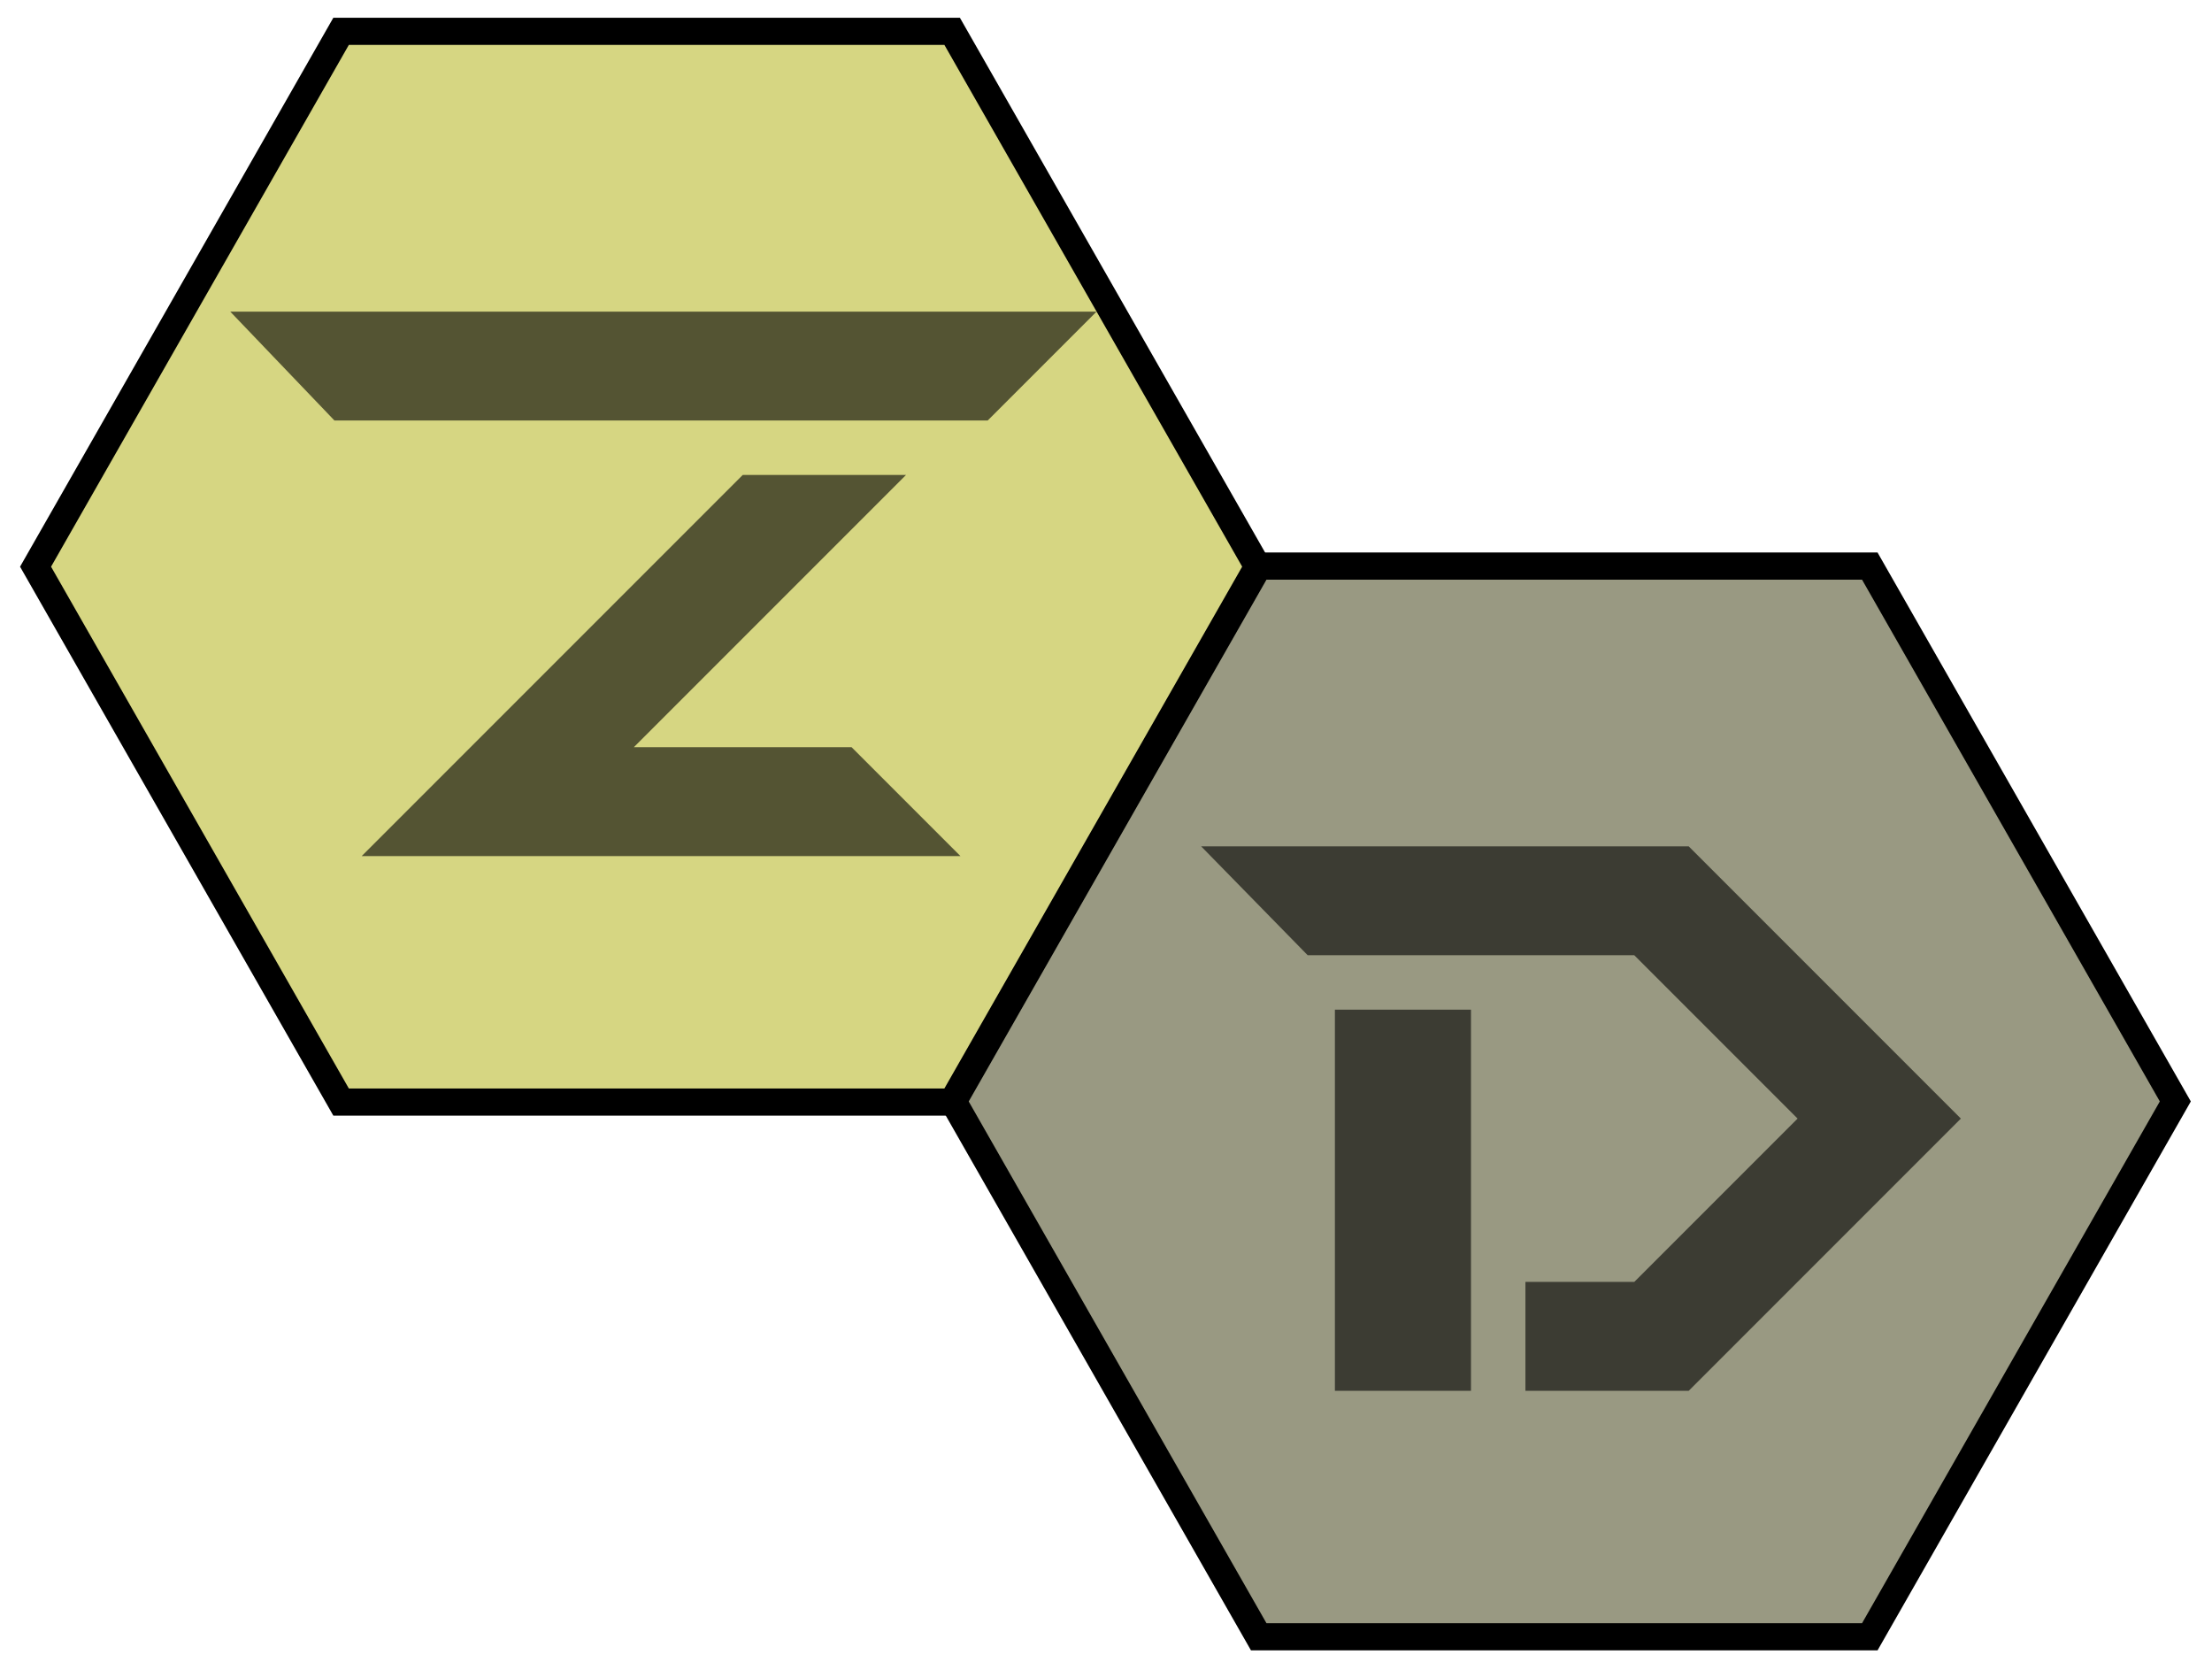 <!-- Created with Inkscape (http://www.inkscape.org/) -->
<svg id="svg2" xmlns:rdf="http://www.w3.org/1999/02/22-rdf-syntax-ns#" xmlns="http://www.w3.org/2000/svg" viewBox="0 0 409.63 309.2" version="1.1" xmlns:cc="http://creativecommons.org/ns#" xmlns:xlink="http://www.w3.org/1999/xlink" xmlns:dc="http://purl.org/dc/elements/1.1/">
 <defs id="defs4">
  <pattern id="Wavywhite" height="5.181" width="30.066" patternUnits="userSpaceOnUse">
   <path id="path6553" fill="#FFF" d="M7.597,0.061c-2.518-0.248-4.941,0.241-7.607,1.727v1.273c2.783-1.63,5.183-2.009,7.482-1.781,2.298,0.228,4.497,1.081,6.781,1.938,4.567,1.713,9.551,3.458,15.813-0.157l-0.004-1.273c-6.44,3.709-10.816,1.982-15.371,0.273-2.278-0.854-4.576-1.75-7.094-2z"/>
  </pattern>
  <filter id="filter7247" height="1.1" width="1.1" color-interpolation-filters="sRGB" y="-0.05" x="-0.05">
   <feGaussianBlur id="feGaussianBlur7249" stdDeviation="5" result="result1"/>
   <feComposite id="feComposite7251" result="result4" operator="xor" in2="result1" in="result1"/>
   <feGaussianBlur id="feGaussianBlur7253" stdDeviation="8" result="result6"/>
   <feComposite id="feComposite7255" operator="atop" result="result8" in2="SourceGraphic" in="result6"/>
   <feComposite id="feComposite7257" operator="in" in="result6" in2="result8" result="fbSourceGraphic"/>
   <feColorMatrix id="feColorMatrix7259" in="fbSourceGraphic" values="0 0 0 -1 0 0 0 0 -1 0 0 0 0 -1 0 0 0 0 2 0 " result="fbSourceGraphicAlpha"/>
   <feGaussianBlur id="feGaussianBlur7261" in="fbSourceGraphicAlpha" stdDeviation="2" result="result0"/>
   <feSpecularLighting id="feSpecularLighting7263" lighting-color="#ffffff" specularConstant="2" surfaceScale="-5" result="result1" specularExponent="25" in="result0">
    <fePointLight id="fePointLight7265" y="-10000" x="-5000" z="20000"/>
   </feSpecularLighting>
   <feComposite id="feComposite7267" operator="in" in="result1" in2="fbSourceGraphicAlpha" result="result2"/>
   <feComposite id="feComposite7269" k4="0" in2="result2" k3="2" k2="1" k1="0" result="result4" in="fbSourceGraphic" operator="arithmetic"/>
   <feComposite id="feComposite7271" operator="in" in2="result4" result="result9"/>
   <feBlend id="feBlend7273" in="result9" in2="result4" mode="multiply"/>
  </filter>
  <filter id="filter7275" height="1.1" width="1.1" color-interpolation-filters="sRGB" y="-0.05" x="-0.05">
   <feGaussianBlur id="feGaussianBlur7277" stdDeviation="5" result="result1"/>
   <feComposite id="feComposite7279" result="result4" operator="xor" in2="result1" in="result1"/>
   <feGaussianBlur id="feGaussianBlur7281" stdDeviation="8" result="result6"/>
   <feComposite id="feComposite7283" operator="atop" result="result8" in2="SourceGraphic" in="result6"/>
   <feComposite id="feComposite7285" operator="in" in="result6" in2="result8" result="fbSourceGraphic"/>
   <feColorMatrix id="feColorMatrix7287" in="fbSourceGraphic" values="0 0 0 -1 0 0 0 0 -1 0 0 0 0 -1 0 0 0 0 2 0 " result="fbSourceGraphicAlpha"/>
   <feGaussianBlur id="feGaussianBlur7289" in="fbSourceGraphicAlpha" stdDeviation="2" result="result0"/>
   <feSpecularLighting id="feSpecularLighting7291" lighting-color="#ffffff" specularConstant="2" surfaceScale="-5" result="result1" specularExponent="25" in="result0">
    <fePointLight id="fePointLight7293" y="-10000" x="-5000" z="20000"/>
   </feSpecularLighting>
   <feComposite id="feComposite7295" operator="in" in="result1" in2="fbSourceGraphicAlpha" result="result2"/>
   <feComposite id="feComposite7297" k4="0" in2="result2" k3="2" k2="1" k1="0" result="result4" in="fbSourceGraphic" operator="arithmetic"/>
   <feComposite id="feComposite7299" operator="in" in2="result4" result="result9"/>
   <feBlend id="feBlend7301" in="result9" in2="result4" mode="multiply"/>
  </filter>
  <filter id="filter7379" color-interpolation-filters="sRGB">
   <feOffset id="feOffset7381" dx="3" dy="3"/>
   <feGaussianBlur id="feGaussianBlur7383" stdDeviation="3" result="result8"/>
   <feFlood id="feFlood7385" result="result10" in="result8" flood-opacity="1" flood-color="rgb(0,0,0)"/>
   <feComposite id="feComposite7387" operator="in" result="result9" in2="SourceGraphic" in="result10"/>
   <feBlend id="feBlend7389" in="result8" in2="result9" mode="normal"/>
  </filter>
  <filter id="filter7391" color-interpolation-filters="sRGB">
   <feOffset id="feOffset7393" dx="3" dy="3"/>
   <feGaussianBlur id="feGaussianBlur7395" stdDeviation="3" result="result8"/>
   <feFlood id="feFlood7397" result="result10" in="result8" flood-opacity="1" flood-color="rgb(0,0,0)"/>
   <feComposite id="feComposite7399" operator="in" result="result9" in2="SourceGraphic" in="result10"/>
   <feBlend id="feBlend7401" in="result8" in2="result9" mode="normal"/>
  </filter>
 </defs>
 <g id="layer2" transform="translate(-179.065,-119.995)" stroke="#000" stroke-dasharray="none" stroke-miterlimit="4" stroke-width="2.714" display="none" fill="url(#Wavywhite)">
  <path id="path3759" style="marker-start:none;" transform="matrix(1.105,0,0,-1.105,338.743,258.144)" d="m182.25,96.758-38.598,66.853-77.196,0-38.598-66.853,38.598-66.853,77.196,0z"/>
  <path id="path3767" style="marker-start:none;" d="m182.25,96.758-38.598,66.853-77.196,0-38.598-66.853,38.598-66.853,77.196,0z" transform="matrix(1.105,0,0,-1.105,196.772,504.94)"/>
 </g>
 <g id="layer5" transform="translate(-179.065,-119.995)" display="none">
  <rect id="rect6713" transform="matrix(-0.091,0.996,-0.817,0.577,0,0)" fill-rule="nonzero" ry="0" height="254.22" width="254.22" y="-661.91" x="458.21" fill="#000"/>
 </g>
 <g id="layer1" fill-opacity="0.6" transform="translate(-179.065,-119.995)" stroke="#000" stroke-dasharray="none" stroke-miterlimit="3.2" stroke-width="14.205">
  <path id="path2985" style="marker-start:none;" fill="#555530" transform="matrix(0.35,0,0,-0.354,379.743,480.01)" filter="url(#filter7247)" d="M415.94,720.93,92.63,720.93-69.026,440.93,92.63,160.94l323.31,0,161.66,280z"/>
  <path id="path3755" style="marker-start:none;" d="M415.94,720.93,92.63,720.93-69.026,440.93,92.63,160.94l323.31,0,161.66,280z" transform="matrix(0.35,0,0,-0.354,209.809,381.004)" filter="url(#filter7275)" fill="#bbbb30"/>
 </g>
 <g id="layer3" font-size="144px" font-weight="normal" fill-opacity="0.608" transform="translate(-179.065,-119.995)" font-style="normal" font-stretch="normal" font-variant="normal" font-family="&apos;Perfect Dark (BRK)&apos;" fill="#000">
  <g id="flowRoot3769" style="letter-spacing:0px;text-anchor:middle;word-spacing:0px;text-align:center;" transform="translate(21.202,73.522)" line-height="125%" filter="url(#filter7391)">
   <path id="path3880" fill-opacity="0.608" fill="#000" d="m337.76,121.33-120.96,0-19.296-20.16,160.42,0-20.16,20.16m-15.12,10.08-30.24,0-70.56,70.56,110.88,0-20.16-20.16-40.32,0,50.4-50.4"/>
  </g>
  <g id="flowRoot3785" style="letter-spacing:0px;word-spacing:0px;" transform="translate(-1.99,-175.128)" filter="url(#filter7379)" line-height="125%">
   <path id="path3883" fill-opacity="0.608" fill="#000" d="m450.46,549.62,0-70.56-25.2,0,0,70.56,25.2,0m10.08-20.16,20.16,0,30.24-30.24-30.24-30.24-60.48,0-19.728-20.16,90.288,0,50.4,50.4-50.4,50.4-30.24,0,0-20.16"/>
  </g>
 </g>
</svg>
